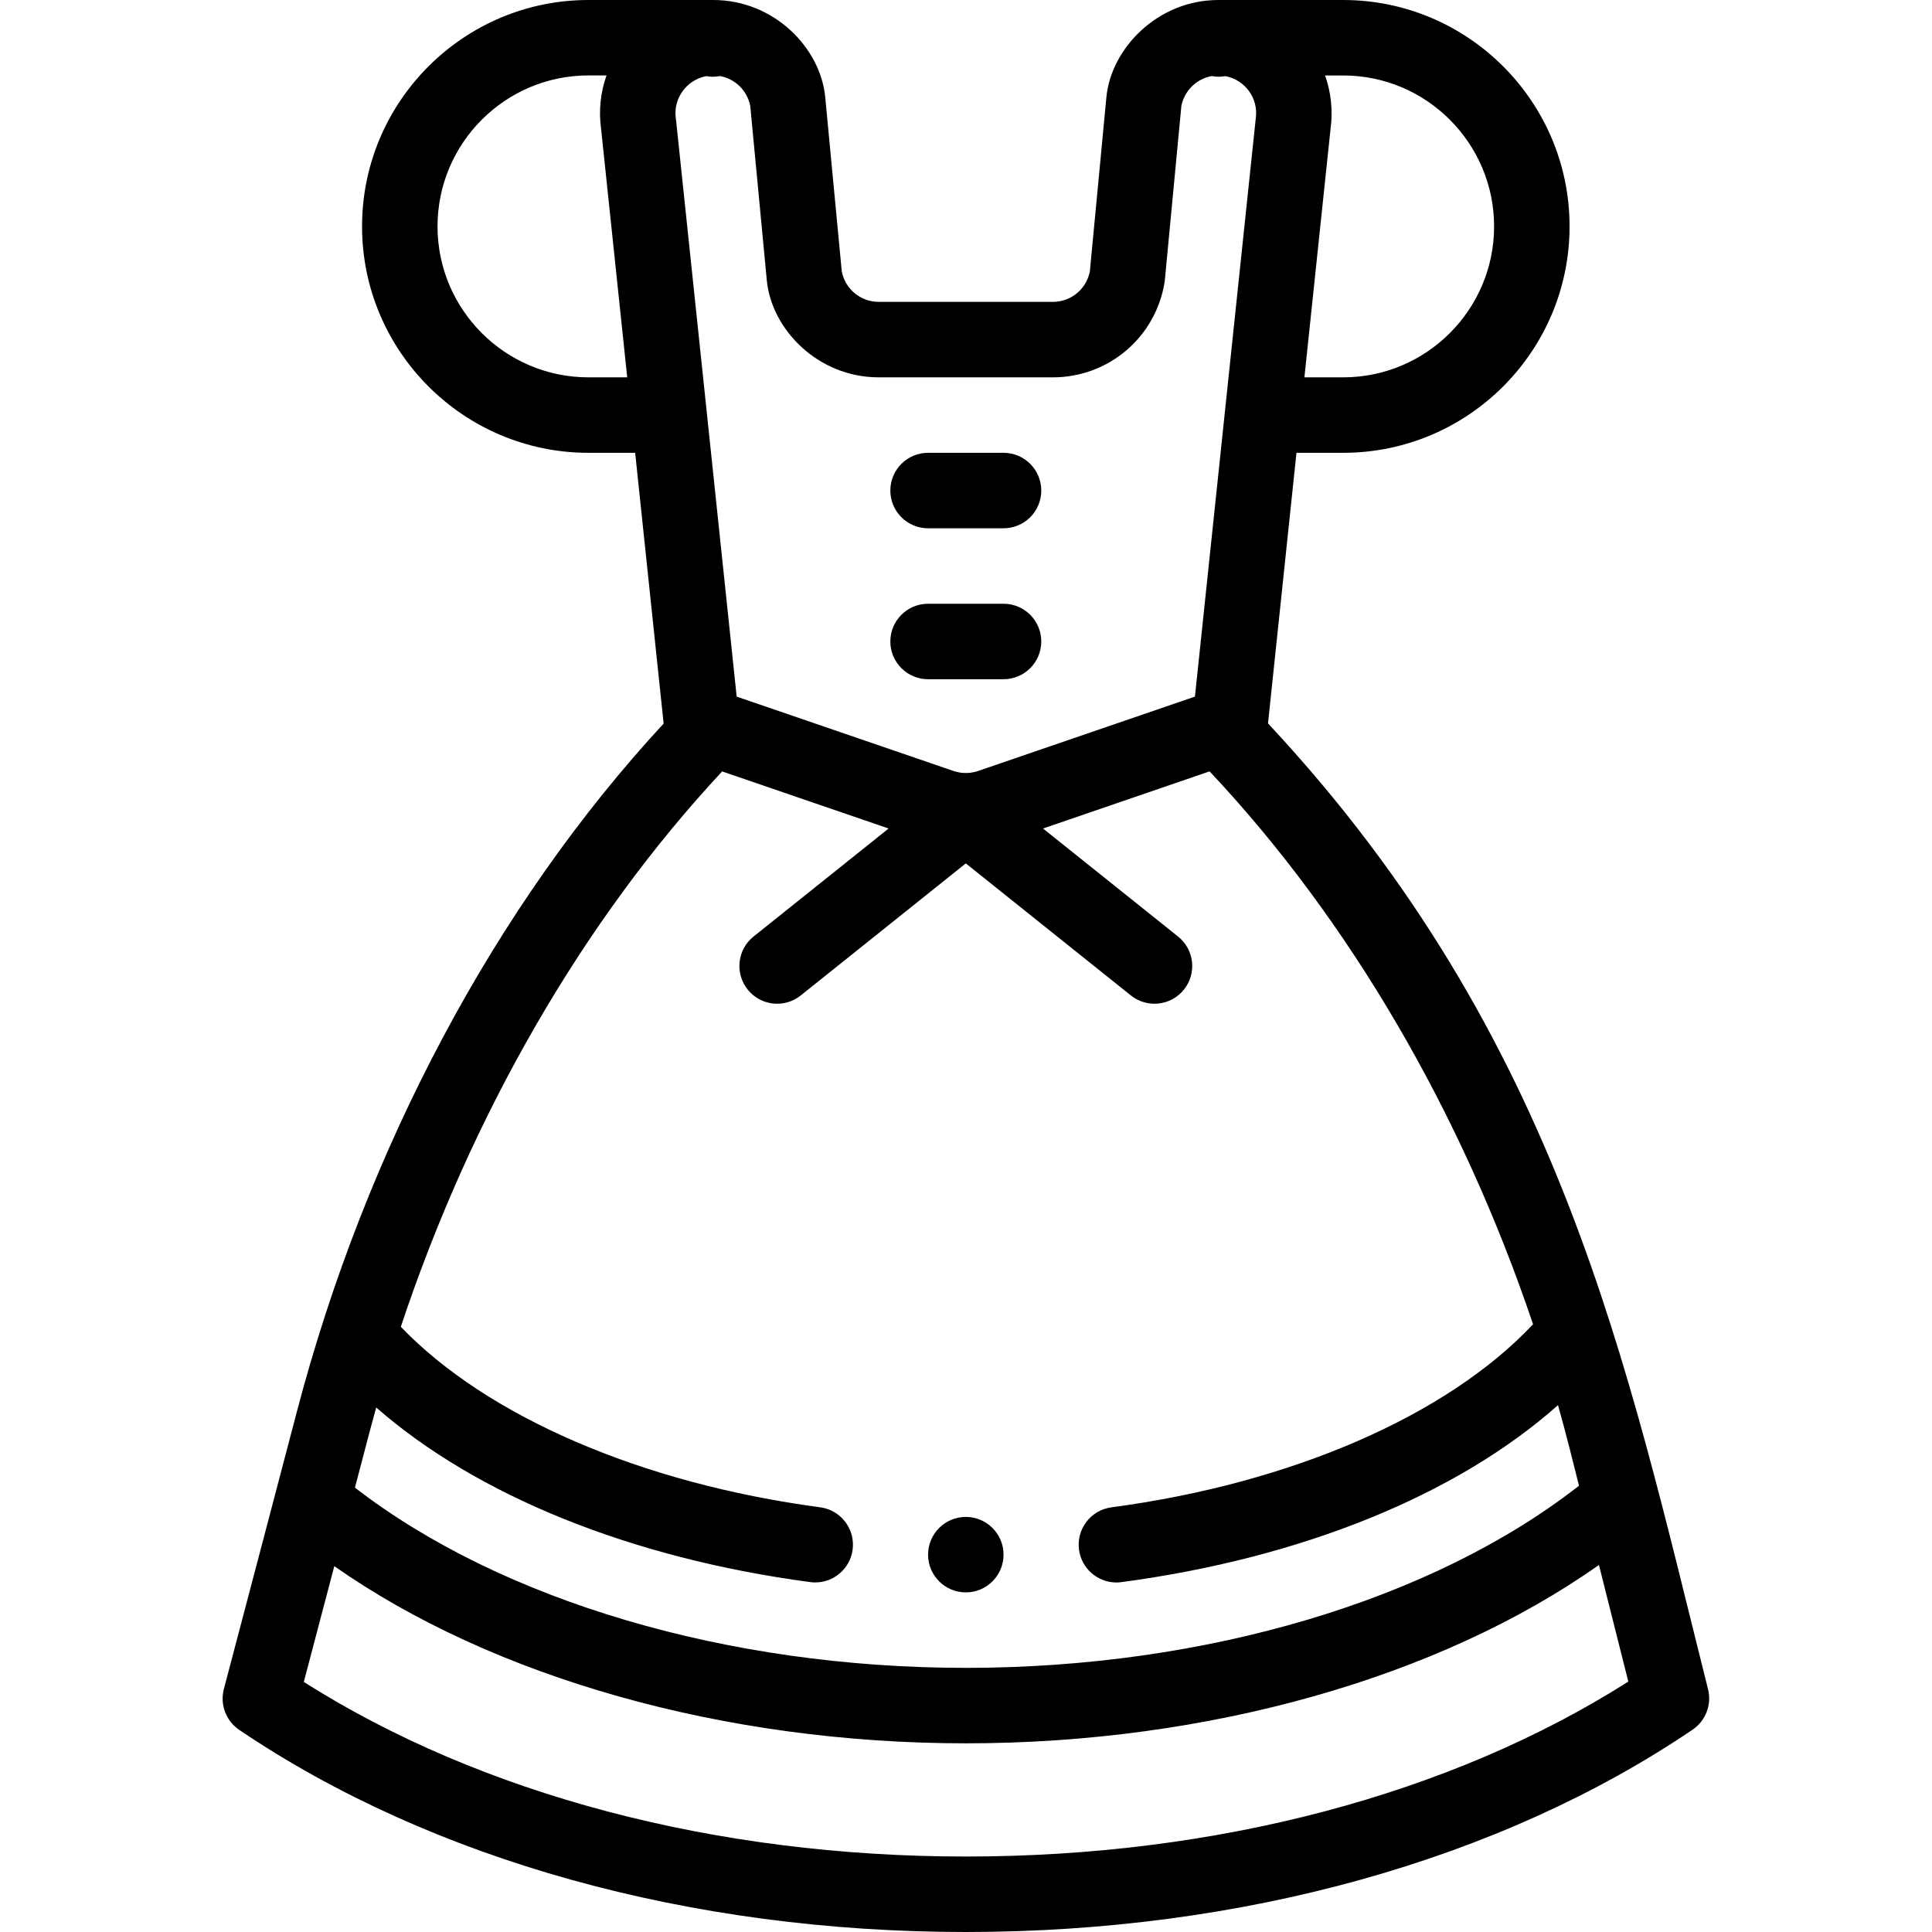 <svg height="512pt" viewBox="-59 0 512 512" width="512pt" xmlns="http://www.w3.org/2000/svg"><path d="m206.949 412c0-5.52-4.48-10-10-10s-10 4.48-10 10 4.48 10 10 10 10-4.48 10-10zm0 0"/><path d="m186.949 140h20c5.523 0 10-4.477 10-10s-4.477-10-10-10h-20c-5.523 0-10 4.477-10 10s4.477 10 10 10zm0 0"/><path d="m186.949 180h20c5.523 0 10-4.477 10-10s-4.477-10-10-10h-20c-5.523 0-10 4.477-10 10s4.477 10 10 10zm0 0"/><path d="m393.648 447.664c-21.539-85.746-38.758-172.551-116.613-255.953l7.543-71.711h12.371c33.086 0 60-26.914 60-60s-26.914-60-60-60c-16.941 0-12.719 0-33.059 0-16.199 0-28.477 12.938-29.684 25.766l-4.383 46.168c-.922 4.691-5.004 8.066-9.812 8.066h-46.121c-4.809 0-8.891-3.375-9.812-8.066l-4.383-46.168c-1.215-13.008-13.5-25.766-29.684-25.766-20.422 0-15.883 0-33.062 0-33.082 0-60 26.914-60 60s26.918 60 60 60h12.375l7.547 71.754c-44.492 48.09-78.887 112.523-97.211 182.406-2.48 9.434-13.391 51.004-19.328 73.434-1.086 4.109.543 8.457 4.066 10.84 51.086 34.543 119.469 53.566 192.551 53.566 73.156 0 141.559-19.043 192.609-53.621 3.48-2.355 5.113-6.641 4.09-10.715zm-101.488-427.664h4.793c22.055 0 40 17.945 40 40s-17.945 40-40 40h-10.27l6.938-65.957c.645-4.758.113-9.578-1.461-14.043zm-195.211 80c-22.055 0-40-17.945-40-40s17.945-40.012 40-40.012h4.789c-1.656 4.641-2.082 9.484-1.453 14.062l6.934 65.949zm31.219-79.82c1.223.219 2.441.199 3.609-.023 4.016.711 7.238 3.805 8.047 7.91l4.383 46.168c1.215 13.008 13.5 25.766 29.684 25.766h46.121c14.723 0 27.168-10.539 29.594-25.062.035-.234.066-.469.09-.703l4.379-46.16c.809-4.07 4.027-7.195 8.062-7.918 1.168.223 2.387.238 3.609.02 5.016.918 8.836 5.719 8.043 11.238-.016.121-.031.246-.043.371l-16.074 152.824-57.469 19.707c-2.098.719-4.41.719-6.5.004l-57.477-19.711-16.07-152.824c-.016-.133-.031-.266-.051-.395-.766-5.277 2.852-10.25 8.062-11.211zm-89.164 359.059c.547-2.086 1.109-4.168 1.688-6.242 26.723 23.371 67.539 39.941 115.027 46.277.449.059.895.086 1.336.086 4.934 0 9.227-3.652 9.898-8.676.73-5.477-3.117-10.504-8.59-11.234-47.324-6.312-88.316-24.047-111.141-47.836 18.77-56.414 48.383-107.738 85.156-147.18l44.113 15.129-35.789 28.629c-4.312 3.449-5.012 9.742-1.562 14.055s9.742 5.016 14.059 1.562l43.75-35 43.754 35c4.293 3.434 10.59 2.77 14.055-1.562 3.453-4.312 2.754-10.605-1.559-14.055l-35.789-28.629 44.145-15.141c37.062 39.395 66.793 90.375 85.719 146.52-22.695 24.152-63.914 42.145-111.734 48.516-5.473.73-9.32 5.758-8.59 11.234.668 5.023 4.965 8.68 9.898 8.68.441 0 .887-.031 1.332-.09 47.961-6.391 89.02-23.191 115.707-46.91 1.105 3.926 2.168 7.871 3.168 11.836 0 0 .938 3.707 2.398 9.52-38.738 30.309-98.883 48.273-162.504 48.273-63.152 0-123.062-17.77-161.887-47.762zm157.945 112.762c-66.32 0-128.293-16.387-175.438-46.266 2.383-9.023 5.309-20.141 8.082-30.688 42.215 29.594 103.438 46.953 167.355 46.953 64.25 0 125.613-17.473 167.789-47.273.941 3.746 1.914 7.602 2.879 11.445 1.719 6.824 3.418 13.578 4.902 19.469-47.121 29.938-109.145 46.359-175.57 46.359zm0 0"/></svg>